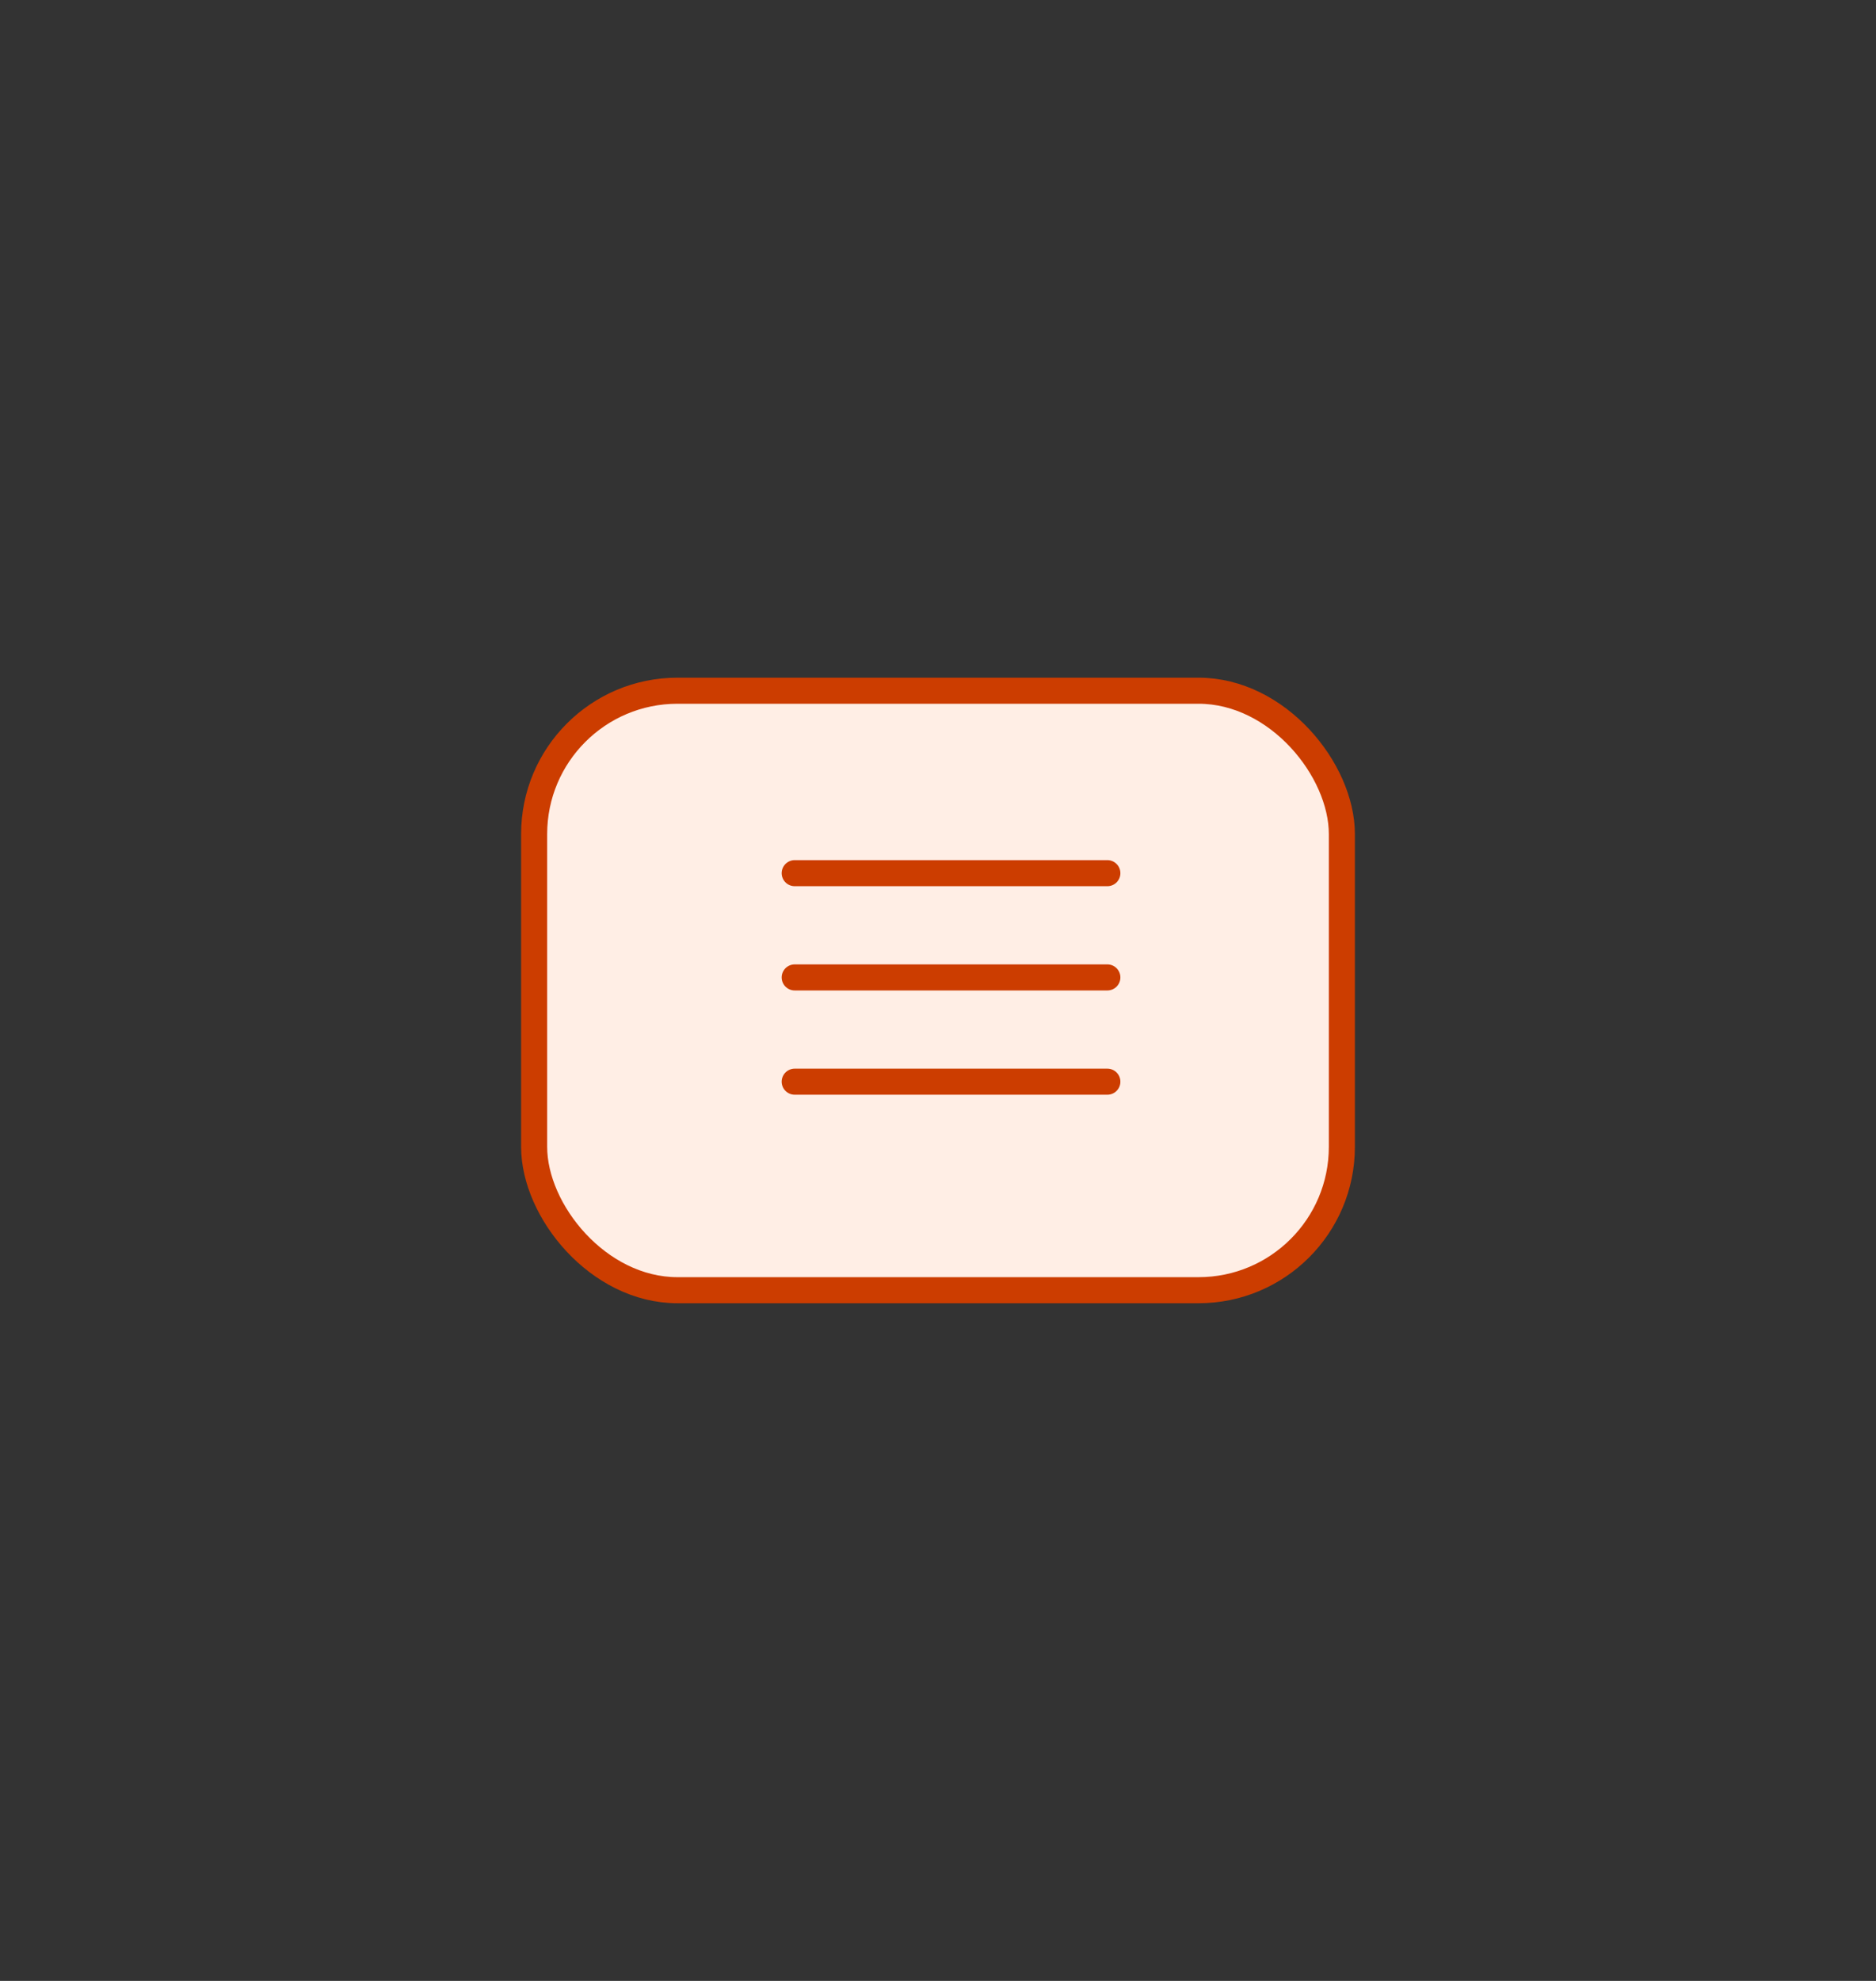 <svg width="72" height="76" viewBox="0 0 72 76" fill="none" xmlns="http://www.w3.org/2000/svg">
<rect x="0" y="0" width="72" height="76" fill="#333333" stroke="none"/>
<rect x="20.5" y="26.5" width="31" height="23" rx="5.5" fill="#FFEEE5"/>
<rect x="20.5" y="26.5" width="31" height="23" rx="5.5" stroke="#CC3D00"/>
<path d="M30.5 33.5H42.5" stroke="#CC3D00" stroke-linecap="round"/>
<path d="M30.5 37.5H42.5" stroke="#CC3D00" stroke-linecap="round"/>
<path d="M30.5 41.5H42.5" stroke="#CC3D00" stroke-linecap="round"/>
</svg>
